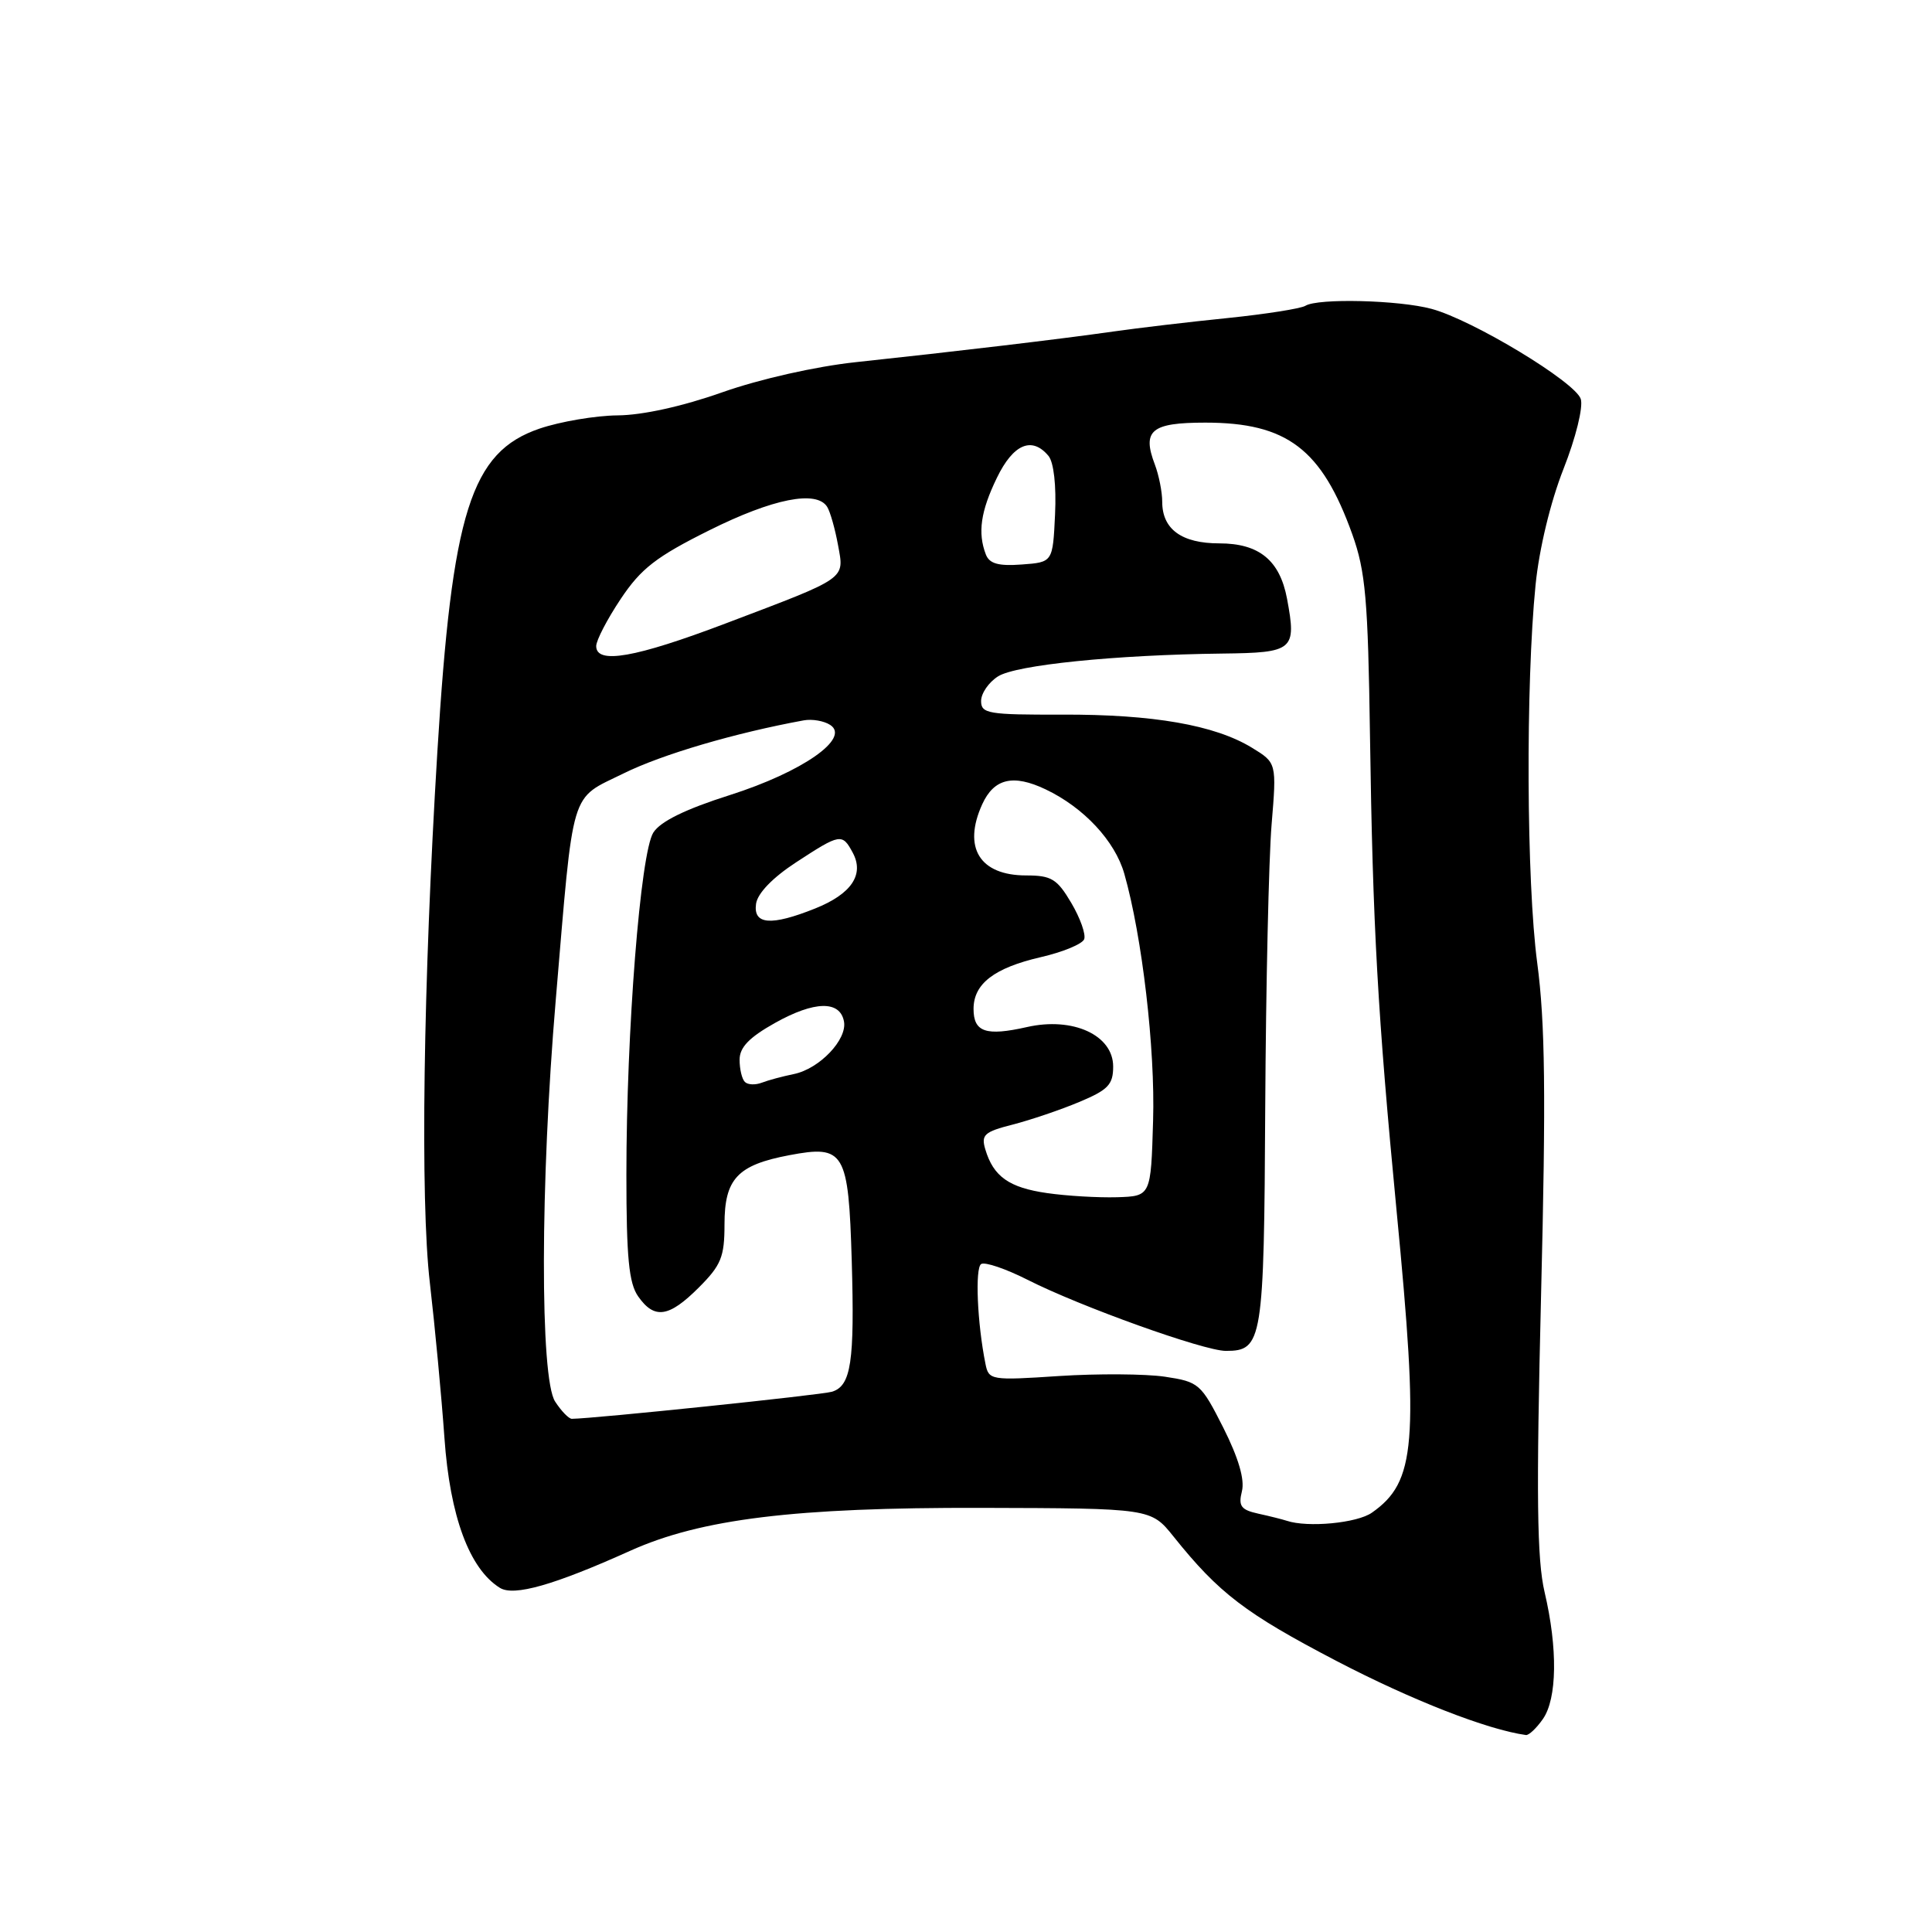 <?xml version="1.0" encoding="UTF-8" standalone="no"?>
<!DOCTYPE svg PUBLIC "-//W3C//DTD SVG 1.1//EN" "http://www.w3.org/Graphics/SVG/1.1/DTD/svg11.dtd" >
<svg xmlns="http://www.w3.org/2000/svg" xmlns:xlink="http://www.w3.org/1999/xlink" version="1.1" viewBox="0 0 256 256">
 <g >
 <path fill="currentColor"
d=" M 204.44 227.78 C 206.33 225.08 206.42 218.43 204.67 210.98 C 203.65 206.64 203.55 198.23 204.20 171.58 C 204.86 145.03 204.74 135.50 203.69 127.59 C 202.26 116.84 202.15 90.71 203.47 77.50 C 203.95 72.72 205.44 66.54 207.17 62.14 C 208.80 58.01 209.80 53.95 209.46 52.87 C 208.74 50.62 195.16 42.41 189.70 40.93 C 185.38 39.76 174.63 39.49 172.97 40.52 C 172.37 40.89 167.74 41.62 162.69 42.14 C 157.63 42.65 150.80 43.46 147.50 43.93 C 140.51 44.93 126.33 46.61 113.38 47.99 C 108.08 48.56 100.70 50.22 95.71 51.98 C 90.46 53.84 85.11 55.02 81.83 55.04 C 78.90 55.07 74.25 55.86 71.50 56.79 C 62.39 59.90 59.90 67.80 57.95 99.65 C 56.08 130.27 55.67 158.99 56.96 170.00 C 57.63 175.78 58.50 185.01 58.89 190.52 C 59.62 200.94 62.20 207.89 66.24 210.40 C 68.09 211.55 73.40 210.04 83.50 205.49 C 92.89 201.26 105.34 199.74 130.00 199.80 C 152.50 199.86 152.50 199.86 155.50 203.60 C 161.52 211.12 165.03 213.79 177.10 220.09 C 187.04 225.27 197.06 229.19 202.19 229.90 C 202.57 229.96 203.59 229.00 204.44 227.78 Z  M 170.50 201.51 C 169.95 201.33 168.26 200.90 166.74 200.57 C 164.43 200.06 164.07 199.57 164.56 197.60 C 164.95 196.05 164.11 193.19 162.10 189.19 C 159.14 183.34 158.87 183.10 154.35 182.42 C 151.77 182.04 145.46 182.00 140.34 182.33 C 131.29 182.93 131.01 182.88 130.58 180.72 C 129.49 175.33 129.18 168.01 130.01 167.49 C 130.51 167.18 133.27 168.12 136.14 169.57 C 143.15 173.13 159.53 179.00 162.43 179.00 C 167.29 179.00 167.49 177.78 167.65 146.60 C 167.74 130.59 168.12 113.80 168.49 109.29 C 169.17 101.08 169.17 101.08 165.86 99.06 C 160.94 96.07 152.79 94.65 140.75 94.69 C 130.96 94.72 130.00 94.56 130.00 92.89 C 130.00 91.87 131.01 90.40 132.25 89.62 C 134.63 88.11 147.77 86.77 161.98 86.60 C 171.42 86.49 171.81 86.15 170.54 79.34 C 169.58 74.24 166.84 72.00 161.57 72.00 C 156.58 72.00 154.00 70.13 154.00 66.49 C 154.00 65.19 153.56 62.98 153.03 61.57 C 151.30 57.03 152.54 56.00 159.71 56.00 C 170.54 56.00 175.14 59.50 179.19 70.81 C 180.94 75.71 181.27 79.41 181.53 97.50 C 181.90 122.89 182.55 134.36 185.06 160.50 C 188.03 191.27 187.61 196.36 181.78 200.44 C 179.82 201.82 173.28 202.44 170.50 201.51 Z  M 73.56 185.72 C 71.54 182.65 71.58 156.75 73.64 132.50 C 76.05 103.98 75.44 106.02 82.63 102.48 C 87.75 99.95 97.43 97.11 106.51 95.45 C 107.61 95.25 109.19 95.52 110.01 96.06 C 112.72 97.82 106.34 102.28 96.71 105.35 C 90.82 107.22 87.50 108.85 86.57 110.32 C 84.86 113.03 83.00 136.58 83.00 155.67 C 83.00 166.62 83.33 170.03 84.56 171.78 C 86.71 174.85 88.63 174.57 92.60 170.60 C 95.55 167.65 96.00 166.55 96.00 162.25 C 96.00 156.20 97.71 154.37 104.58 153.07 C 111.90 151.68 112.43 152.56 112.86 167.05 C 113.25 180.47 112.78 183.62 110.25 184.41 C 108.86 184.84 78.64 187.98 75.77 188.00 C 75.37 188.00 74.38 186.98 73.56 185.72 Z  M 138.74 158.09 C 133.71 157.37 131.63 155.90 130.56 152.30 C 129.98 150.37 130.42 149.97 134.20 149.01 C 136.56 148.40 140.53 147.06 143.00 146.02 C 146.83 144.42 147.50 143.72 147.50 141.32 C 147.50 137.16 142.17 134.71 136.08 136.09 C 130.64 137.32 129.00 136.76 129.00 133.69 C 129.00 130.36 131.72 128.26 137.90 126.83 C 140.82 126.16 143.41 125.09 143.66 124.45 C 143.90 123.81 143.14 121.65 141.95 119.64 C 140.07 116.46 139.32 116.00 135.97 116.00 C 129.81 116.00 127.54 112.31 130.15 106.57 C 131.71 103.15 134.25 102.55 138.54 104.59 C 143.60 106.99 147.75 111.44 148.98 115.79 C 151.34 124.08 153.08 138.99 152.79 148.50 C 152.50 158.50 152.50 158.50 148.00 158.64 C 145.53 158.71 141.36 158.47 138.74 158.09 Z  M 98.70 143.36 C 98.31 142.98 98.00 141.66 98.00 140.42 C 98.00 138.78 99.27 137.46 102.70 135.54 C 107.92 132.62 111.30 132.55 111.83 135.34 C 112.29 137.74 108.58 141.63 105.18 142.32 C 103.71 142.62 101.80 143.13 100.95 143.46 C 100.09 143.79 99.08 143.75 98.70 143.36 Z  M 100.18 119.76 C 100.38 118.36 102.38 116.29 105.49 114.26 C 111.35 110.43 111.60 110.39 113.00 113.00 C 114.55 115.89 112.81 118.46 108.01 120.38 C 102.16 122.72 99.79 122.53 100.18 119.76 Z  M 79.00 85.61 C 79.00 84.85 80.46 82.04 82.25 79.36 C 84.94 75.33 86.95 73.77 94.00 70.26 C 102.43 66.06 108.21 64.91 109.61 67.17 C 110.01 67.82 110.65 70.08 111.04 72.21 C 111.88 76.82 112.42 76.44 96.15 82.61 C 84.18 87.15 79.00 88.06 79.00 85.61 Z  M 130.63 73.47 C 129.53 70.61 129.94 67.75 132.09 63.32 C 134.26 58.83 136.74 57.78 138.93 60.41 C 139.63 61.26 139.98 64.35 139.80 68.16 C 139.50 74.50 139.50 74.50 135.38 74.80 C 132.29 75.03 131.10 74.69 130.63 73.47 Z "/>
</g>
</svg>